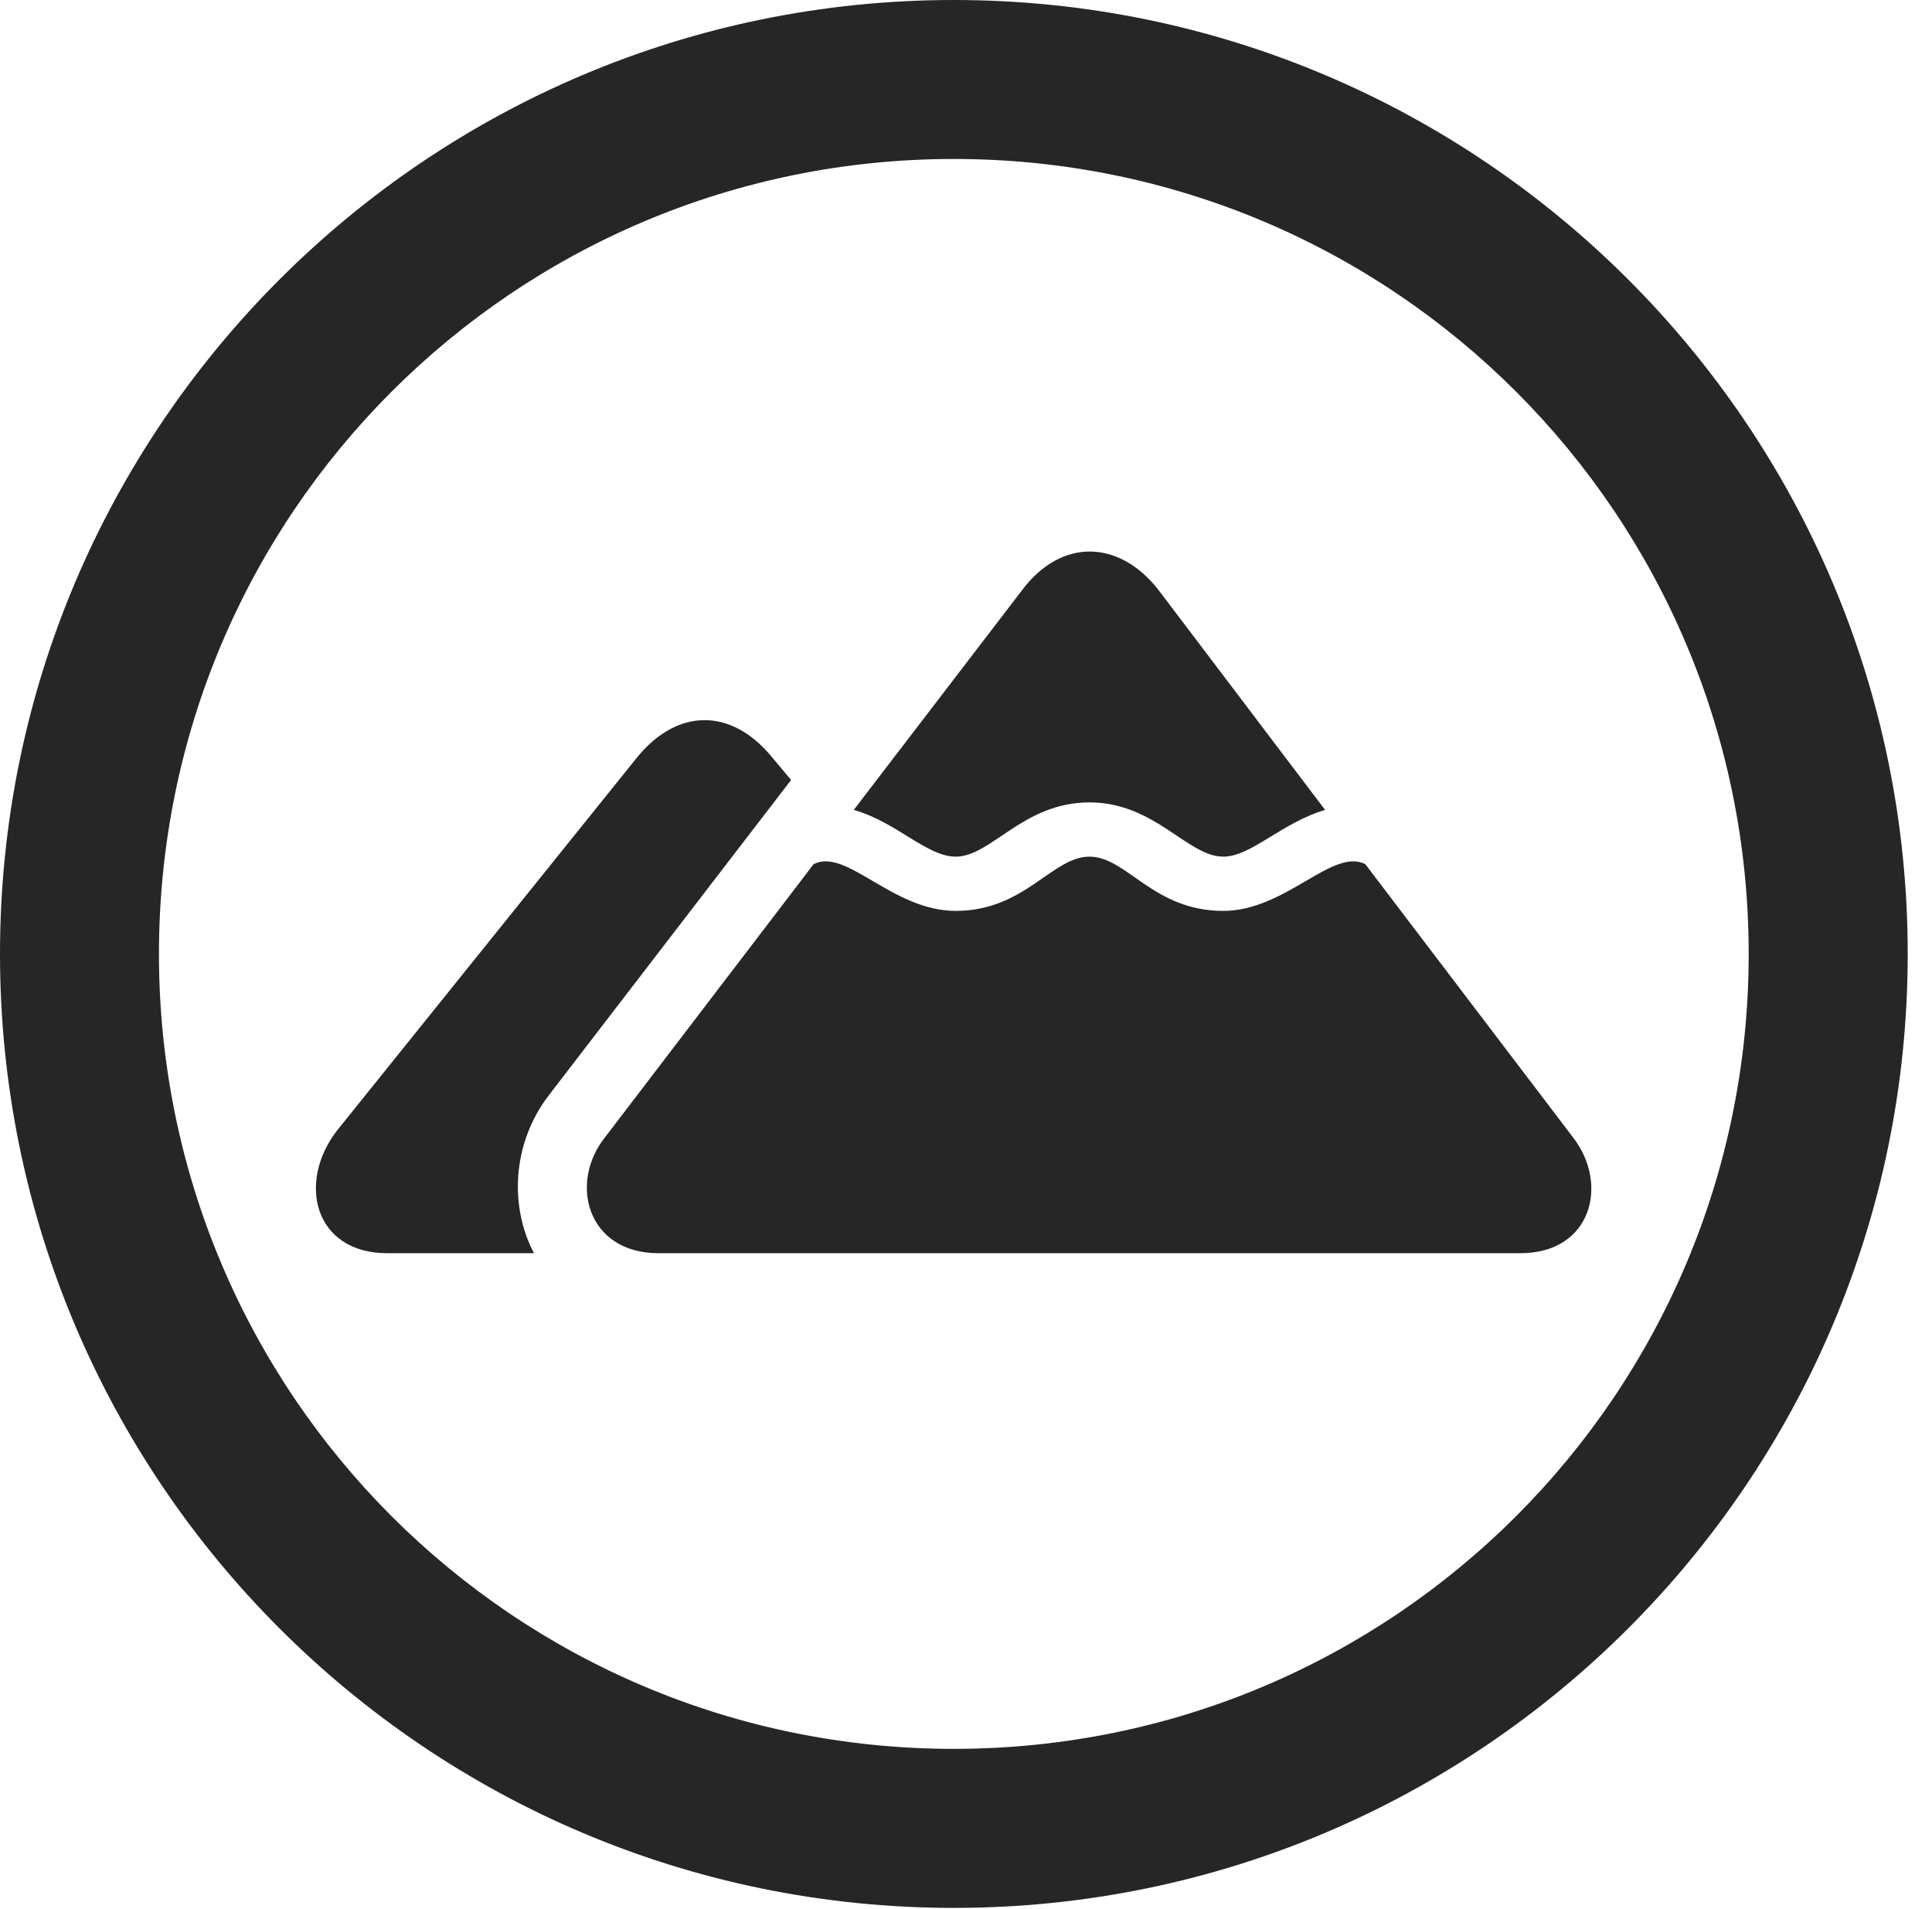 <?xml version="1.0" encoding="UTF-8"?>
<!--Generator: Apple Native CoreSVG 326-->
<!DOCTYPE svg
PUBLIC "-//W3C//DTD SVG 1.1//EN"
       "http://www.w3.org/Graphics/SVG/1.1/DTD/svg11.dtd">
<svg version="1.1" xmlns="http://www.w3.org/2000/svg" xmlns:xlink="http://www.w3.org/1999/xlink" viewBox="0 0 28.246 27.904">
 <g>
  <rect height="27.904" opacity="0" width="28.246" x="0" y="0"/>
  <path d="M13.945 27.891C21.643 27.891 27.891 21.643 27.891 13.945C27.891 6.248 21.643 0 13.945 0C6.248 0 0 6.248 0 13.945C0 21.643 6.248 27.891 13.945 27.891ZM13.945 25.566C7.52 25.566 2.324 20.371 2.324 13.945C2.324 7.52 7.52 2.324 13.945 2.324C20.371 2.324 25.566 7.52 25.566 13.945C25.566 20.371 20.371 25.566 13.945 25.566Z" fill="black" fill-opacity="0.85"/>
  <path d="M12.482 11.84C13.111 12.018 13.549 12.523 13.973 12.523C14.492 12.523 14.957 11.73 15.928 11.73C16.885 11.73 17.363 12.523 17.883 12.523C18.293 12.523 18.73 12.031 19.373 11.84L16.939 8.627C16.365 7.889 15.518 7.861 14.943 8.627ZM9.625 18.32L22.23 18.32C23.27 18.32 23.529 17.309 22.996 16.625L19.961 12.633C19.482 12.387 18.799 13.316 17.883 13.316C16.857 13.316 16.475 12.523 15.928 12.523C15.381 12.523 14.984 13.316 13.973 13.316C13.043 13.316 12.373 12.387 11.895 12.633L8.846 16.625C8.312 17.295 8.586 18.32 9.625 18.32ZM5.66 18.32L7.807 18.32C7.451 17.65 7.479 16.721 8.025 16.01L11.566 11.402L11.279 11.06C10.691 10.35 9.912 10.35 9.324 11.06L4.936 16.516C4.334 17.281 4.594 18.32 5.66 18.32Z" fill="black" fill-opacity="0.85"/>
 </g>
</svg>
